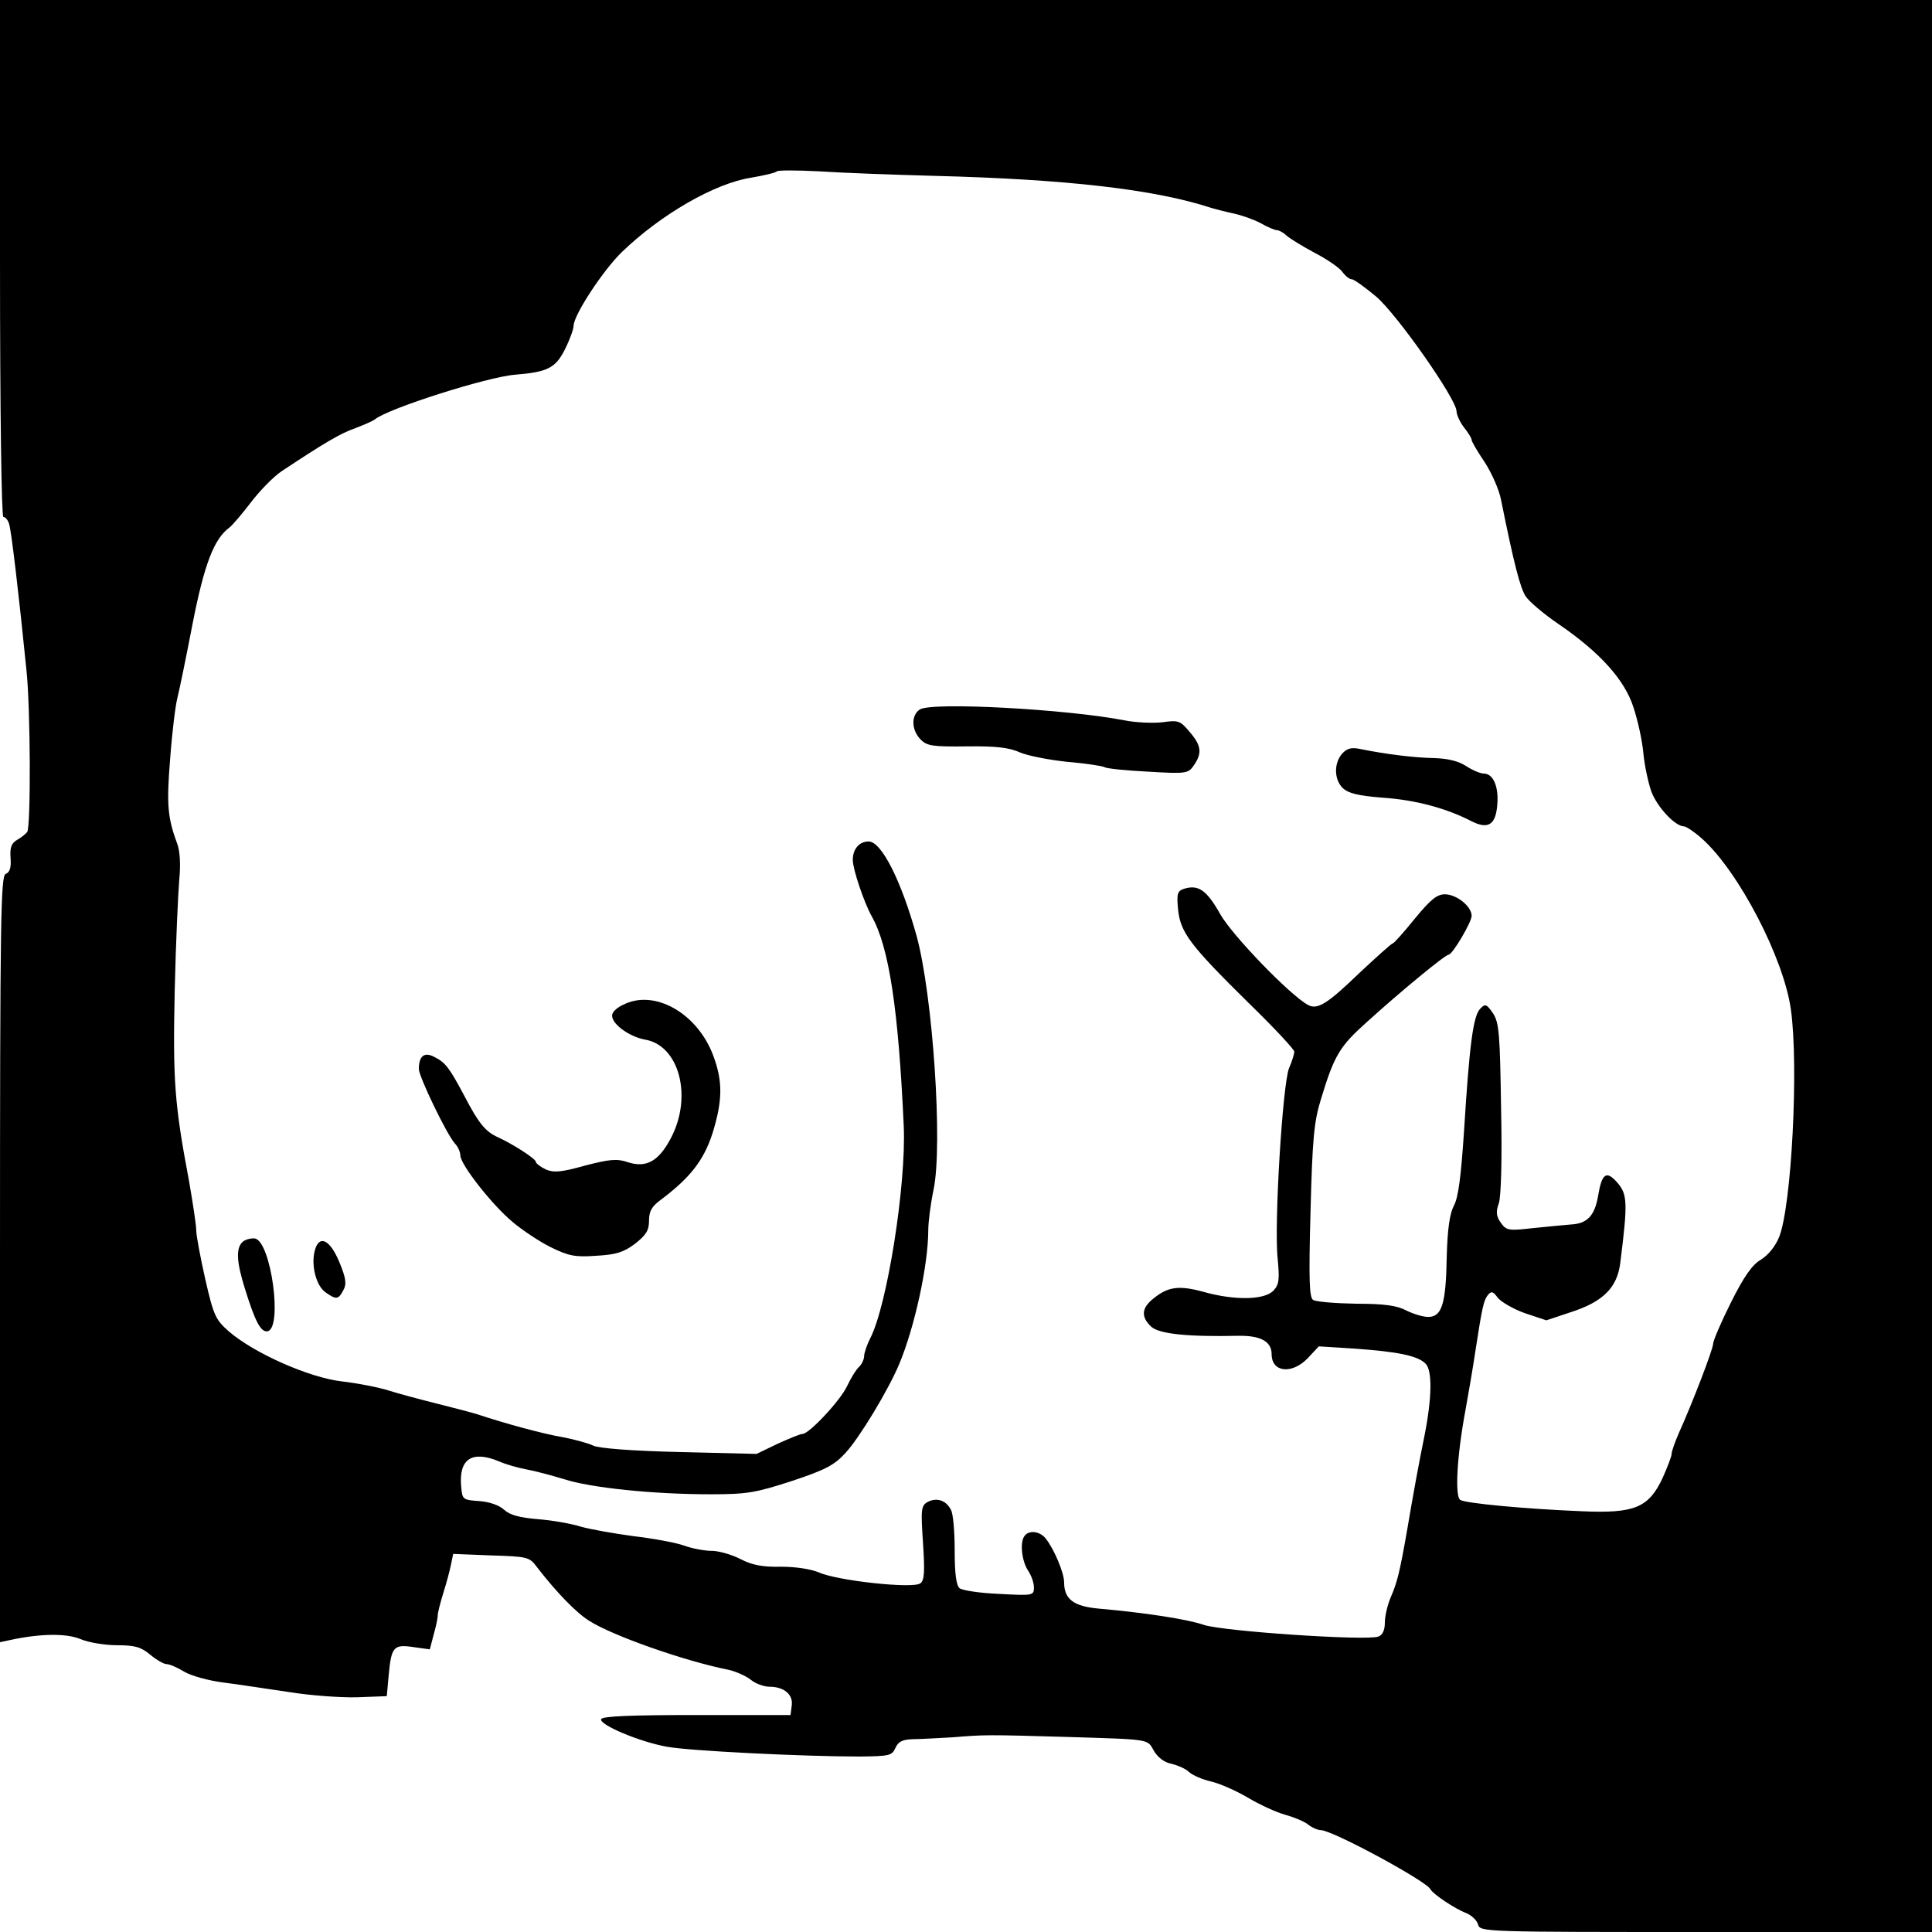 <?xml version="1.0" standalone="no"?>
<!DOCTYPE svg PUBLIC "-//W3C//DTD SVG 20010904//EN"
 "http://www.w3.org/TR/2001/REC-SVG-20010904/DTD/svg10.dtd">
<svg version="1.0" xmlns="http://www.w3.org/2000/svg"
 width="512pt" height="512pt" viewBox="0 0 512 512"
 preserveAspectRatio="xMidYMid meet">
<g transform="translate(0,512) scale(0.1,-0.1)"
fill="#000000" stroke="none">
<path d="M0 4435 c0 -417 4 -685 9 -685 5 0 12 -8 15 -18 6 -17 26 -188 46
-387 11 -101 12 -417 2 -430 -4 -5 -16 -15 -27 -21 -15 -9 -19 -20 -17 -48 2
-25 -2 -38 -13 -42 -13 -6 -15 -115 -15 -1021 l0 -1015 28 6 c79 17 148 18
186 2 21 -9 65 -16 96 -16 48 0 64 -5 88 -25 17 -14 36 -25 43 -25 8 0 29 -9
47 -20 18 -11 65 -24 105 -29 40 -5 117 -17 172 -25 55 -9 136 -15 180 -14
l80 3 5 55 c7 76 13 83 66 75 l43 -6 10 38 c6 21 11 44 11 52 0 7 7 34 15 60
8 25 17 59 20 74 l6 29 100 -4 c97 -3 102 -4 122 -31 51 -66 104 -121 138
-142 60 -39 253 -107 369 -130 19 -4 46 -16 59 -26 13 -11 36 -19 50 -19 39 0
64 -21 59 -51 l-3 -24 -249 0 c-173 0 -250 -3 -253 -11 -5 -15 102 -60 174
-73 59 -11 361 -26 512 -26 77 1 85 2 94 23 8 17 19 22 46 23 20 0 68 3 106 5
86 7 89 7 300 1 227 -7 215 -5 233 -37 10 -17 28 -31 46 -34 16 -4 38 -13 47
-22 10 -9 36 -20 58 -25 22 -5 66 -24 98 -43 32 -19 76 -39 98 -45 22 -6 49
-17 60 -25 11 -9 27 -16 35 -16 31 0 282 -136 291 -157 6 -12 65 -52 95 -63
14 -6 28 -19 31 -30 5 -20 15 -20 604 -20 l599 0 0 2560 0 2560 -2560 0 -2560
0 0 -685z m2475 219 c353 -9 586 -36 735 -85 14 -4 41 -11 60 -15 19 -4 51
-15 70 -25 19 -11 39 -19 44 -19 5 0 17 -6 25 -14 9 -8 43 -29 75 -46 33 -17
66 -40 73 -50 8 -11 19 -20 25 -20 6 0 35 -21 65 -46 56 -48 213 -272 213
-304 0 -9 9 -29 20 -43 11 -14 20 -28 20 -33 0 -4 15 -30 34 -58 19 -29 39
-74 44 -101 35 -174 51 -233 65 -255 9 -14 49 -48 89 -75 108 -74 174 -147
197 -220 11 -33 23 -87 26 -120 3 -33 13 -79 21 -102 15 -41 63 -93 87 -93 7
-1 28 -15 48 -33 97 -87 216 -316 235 -452 21 -149 2 -520 -31 -603 -10 -25
-29 -48 -48 -60 -23 -13 -45 -44 -80 -114 -26 -52 -47 -101 -47 -109 0 -14
-56 -160 -91 -237 -10 -23 -19 -48 -19 -55 0 -6 -11 -35 -24 -64 -37 -79 -75
-94 -213 -88 -149 6 -309 21 -323 30 -15 9 -9 118 14 240 8 44 20 114 26 155
18 117 22 134 33 148 9 11 14 10 26 -7 9 -11 41 -30 72 -41 l57 -19 63 21 c88
28 125 66 133 132 20 159 19 181 -8 212 -29 33 -41 25 -51 -36 -9 -52 -29 -73
-72 -75 -21 -2 -68 -6 -104 -10 -61 -7 -67 -6 -82 15 -12 17 -13 29 -5 51 6
17 9 118 6 252 -3 196 -5 226 -21 251 -17 25 -21 27 -34 13 -19 -18 -29 -98
-43 -322 -8 -121 -15 -178 -27 -200 -11 -21 -17 -61 -19 -135 -2 -126 -13
-160 -49 -160 -14 0 -40 8 -58 17 -24 13 -58 18 -133 18 -55 1 -106 5 -114 10
-10 6 -12 50 -7 234 5 191 9 237 27 296 36 119 50 142 124 208 86 78 206 177
215 177 10 0 61 86 61 103 0 25 -40 57 -71 57 -21 0 -38 -14 -80 -65 -29 -36
-55 -65 -58 -65 -3 0 -43 -36 -89 -79 -85 -82 -111 -98 -136 -84 -49 27 -201
185 -232 240 -36 64 -58 79 -95 68 -19 -6 -21 -13 -17 -55 6 -61 32 -95 185
-246 68 -66 123 -125 123 -131 0 -6 -6 -26 -14 -44 -17 -43 -40 -416 -30 -505
5 -54 4 -68 -11 -84 -23 -25 -101 -27 -184 -4 -65 18 -95 15 -134 -17 -32 -25
-34 -49 -6 -75 21 -19 96 -27 230 -24 60 1 89 -15 89 -49 0 -48 54 -54 96 -10
l29 31 95 -6 c114 -8 168 -19 188 -40 18 -18 17 -90 -3 -191 -15 -73 -29 -150
-46 -250 -20 -115 -27 -140 -43 -177 -9 -21 -16 -51 -16 -68 0 -20 -6 -33 -17
-37 -30 -12 -414 14 -463 31 -44 15 -154 32 -278 43 -67 6 -92 25 -92 70 0 25
-27 89 -49 116 -16 20 -46 23 -57 5 -12 -19 -5 -68 11 -91 8 -12 15 -31 15
-44 0 -21 -2 -22 -92 -17 -50 2 -97 9 -105 15 -9 8 -13 39 -13 101 0 49 -4 97
-10 107 -13 25 -37 33 -61 21 -18 -10 -19 -19 -13 -108 5 -77 4 -100 -7 -108
-19 -15 -221 7 -269 29 -22 9 -61 15 -100 15 -48 -1 -76 4 -107 20 -23 12 -58
22 -76 22 -19 0 -52 6 -74 14 -22 8 -83 19 -134 25 -52 7 -114 18 -139 25 -25
8 -76 17 -114 20 -49 4 -75 11 -90 25 -13 12 -39 21 -66 23 -44 3 -45 4 -48
40 -6 72 29 95 101 65 18 -8 50 -17 72 -21 22 -4 67 -16 100 -26 71 -23 237
-40 388 -40 97 0 119 4 215 35 90 30 113 42 143 75 37 40 113 166 142 235 41
98 77 263 77 355 0 21 6 69 14 107 25 119 -2 516 -45 673 -41 147 -93 250
-127 250 -25 0 -42 -20 -42 -49 0 -25 30 -113 50 -149 46 -81 71 -247 85 -556
7 -154 -44 -477 -89 -563 -9 -18 -16 -39 -16 -47 0 -8 -6 -21 -13 -28 -8 -7
-22 -30 -32 -51 -18 -39 -101 -127 -118 -127 -6 0 -35 -12 -66 -26 l-56 -27
-205 5 c-129 3 -214 10 -228 17 -12 6 -48 16 -79 22 -54 9 -156 37 -228 61
-16 5 -66 18 -110 29 -44 11 -100 26 -125 34 -25 8 -80 19 -123 24 -88 10
-234 75 -301 133 -35 31 -40 42 -62 138 -13 58 -24 116 -24 130 0 14 -9 72
-19 130 -39 206 -43 268 -38 505 3 127 9 258 12 293 4 40 2 76 -5 95 -26 70
-29 105 -19 227 5 69 14 141 19 160 5 19 23 107 40 195 31 159 57 227 98 257
9 7 35 38 58 68 23 30 59 67 80 81 113 75 157 101 195 114 23 9 47 19 53 24
36 29 297 112 371 118 87 7 108 18 133 69 12 24 22 52 22 60 0 29 79 149 129
197 103 99 245 181 341 196 35 6 65 13 69 17 3 3 53 3 111 0 58 -4 195 -9 305
-12z"/>
<path d="M2438 3240 c-24 -15 -23 -55 2 -80 17 -17 32 -19 122 -18 78 1 112
-3 141 -16 21 -9 78 -20 126 -25 48 -4 93 -11 98 -14 6 -4 58 -9 116 -12 101
-6 106 -5 121 17 22 32 20 52 -11 88 -25 30 -30 32 -72 26 -25 -3 -71 -1 -101
5 -155 30 -510 49 -542 29z"/>
<path d="M3557 3123 c-22 -25 -22 -68 1 -91 14 -14 41 -21 107 -26 87 -6 168
-28 234 -62 45 -23 65 -10 69 44 4 48 -11 82 -36 82 -9 0 -30 9 -47 20 -20 13
-48 20 -85 21 -52 1 -126 10 -195 24 -23 5 -35 2 -48 -12z"/>
<path d="M1651 2457 c-14 -6 -26 -17 -28 -24 -8 -22 42 -60 86 -68 91 -15 127
-151 69 -261 -32 -61 -65 -80 -114 -64 -29 10 -48 8 -114 -9 -64 -18 -83 -19
-104 -10 -14 7 -26 16 -26 20 0 8 -59 46 -100 65 -34 15 -52 38 -89 109 -40
75 -50 89 -80 104 -26 14 -41 3 -41 -32 0 -20 74 -174 96 -198 8 -8 14 -23 14
-31 0 -24 84 -131 138 -176 26 -22 71 -52 101 -67 47 -23 64 -27 120 -23 54 3
73 9 104 32 29 23 37 35 37 61 0 25 7 38 32 56 77 58 113 104 136 175 27 87
28 138 2 207 -42 112 -156 177 -239 134z"/>
<path d="M642 1828 c-17 -17 -15 -53 7 -123 27 -87 42 -116 60 -113 41 8 9
240 -34 246 -11 1 -26 -3 -33 -10z"/>
<path d="M834 1805 c-10 -39 4 -93 29 -110 28 -20 34 -19 47 6 9 16 7 32 -11
75 -25 60 -54 73 -65 29z"/>
</g>
</svg>
